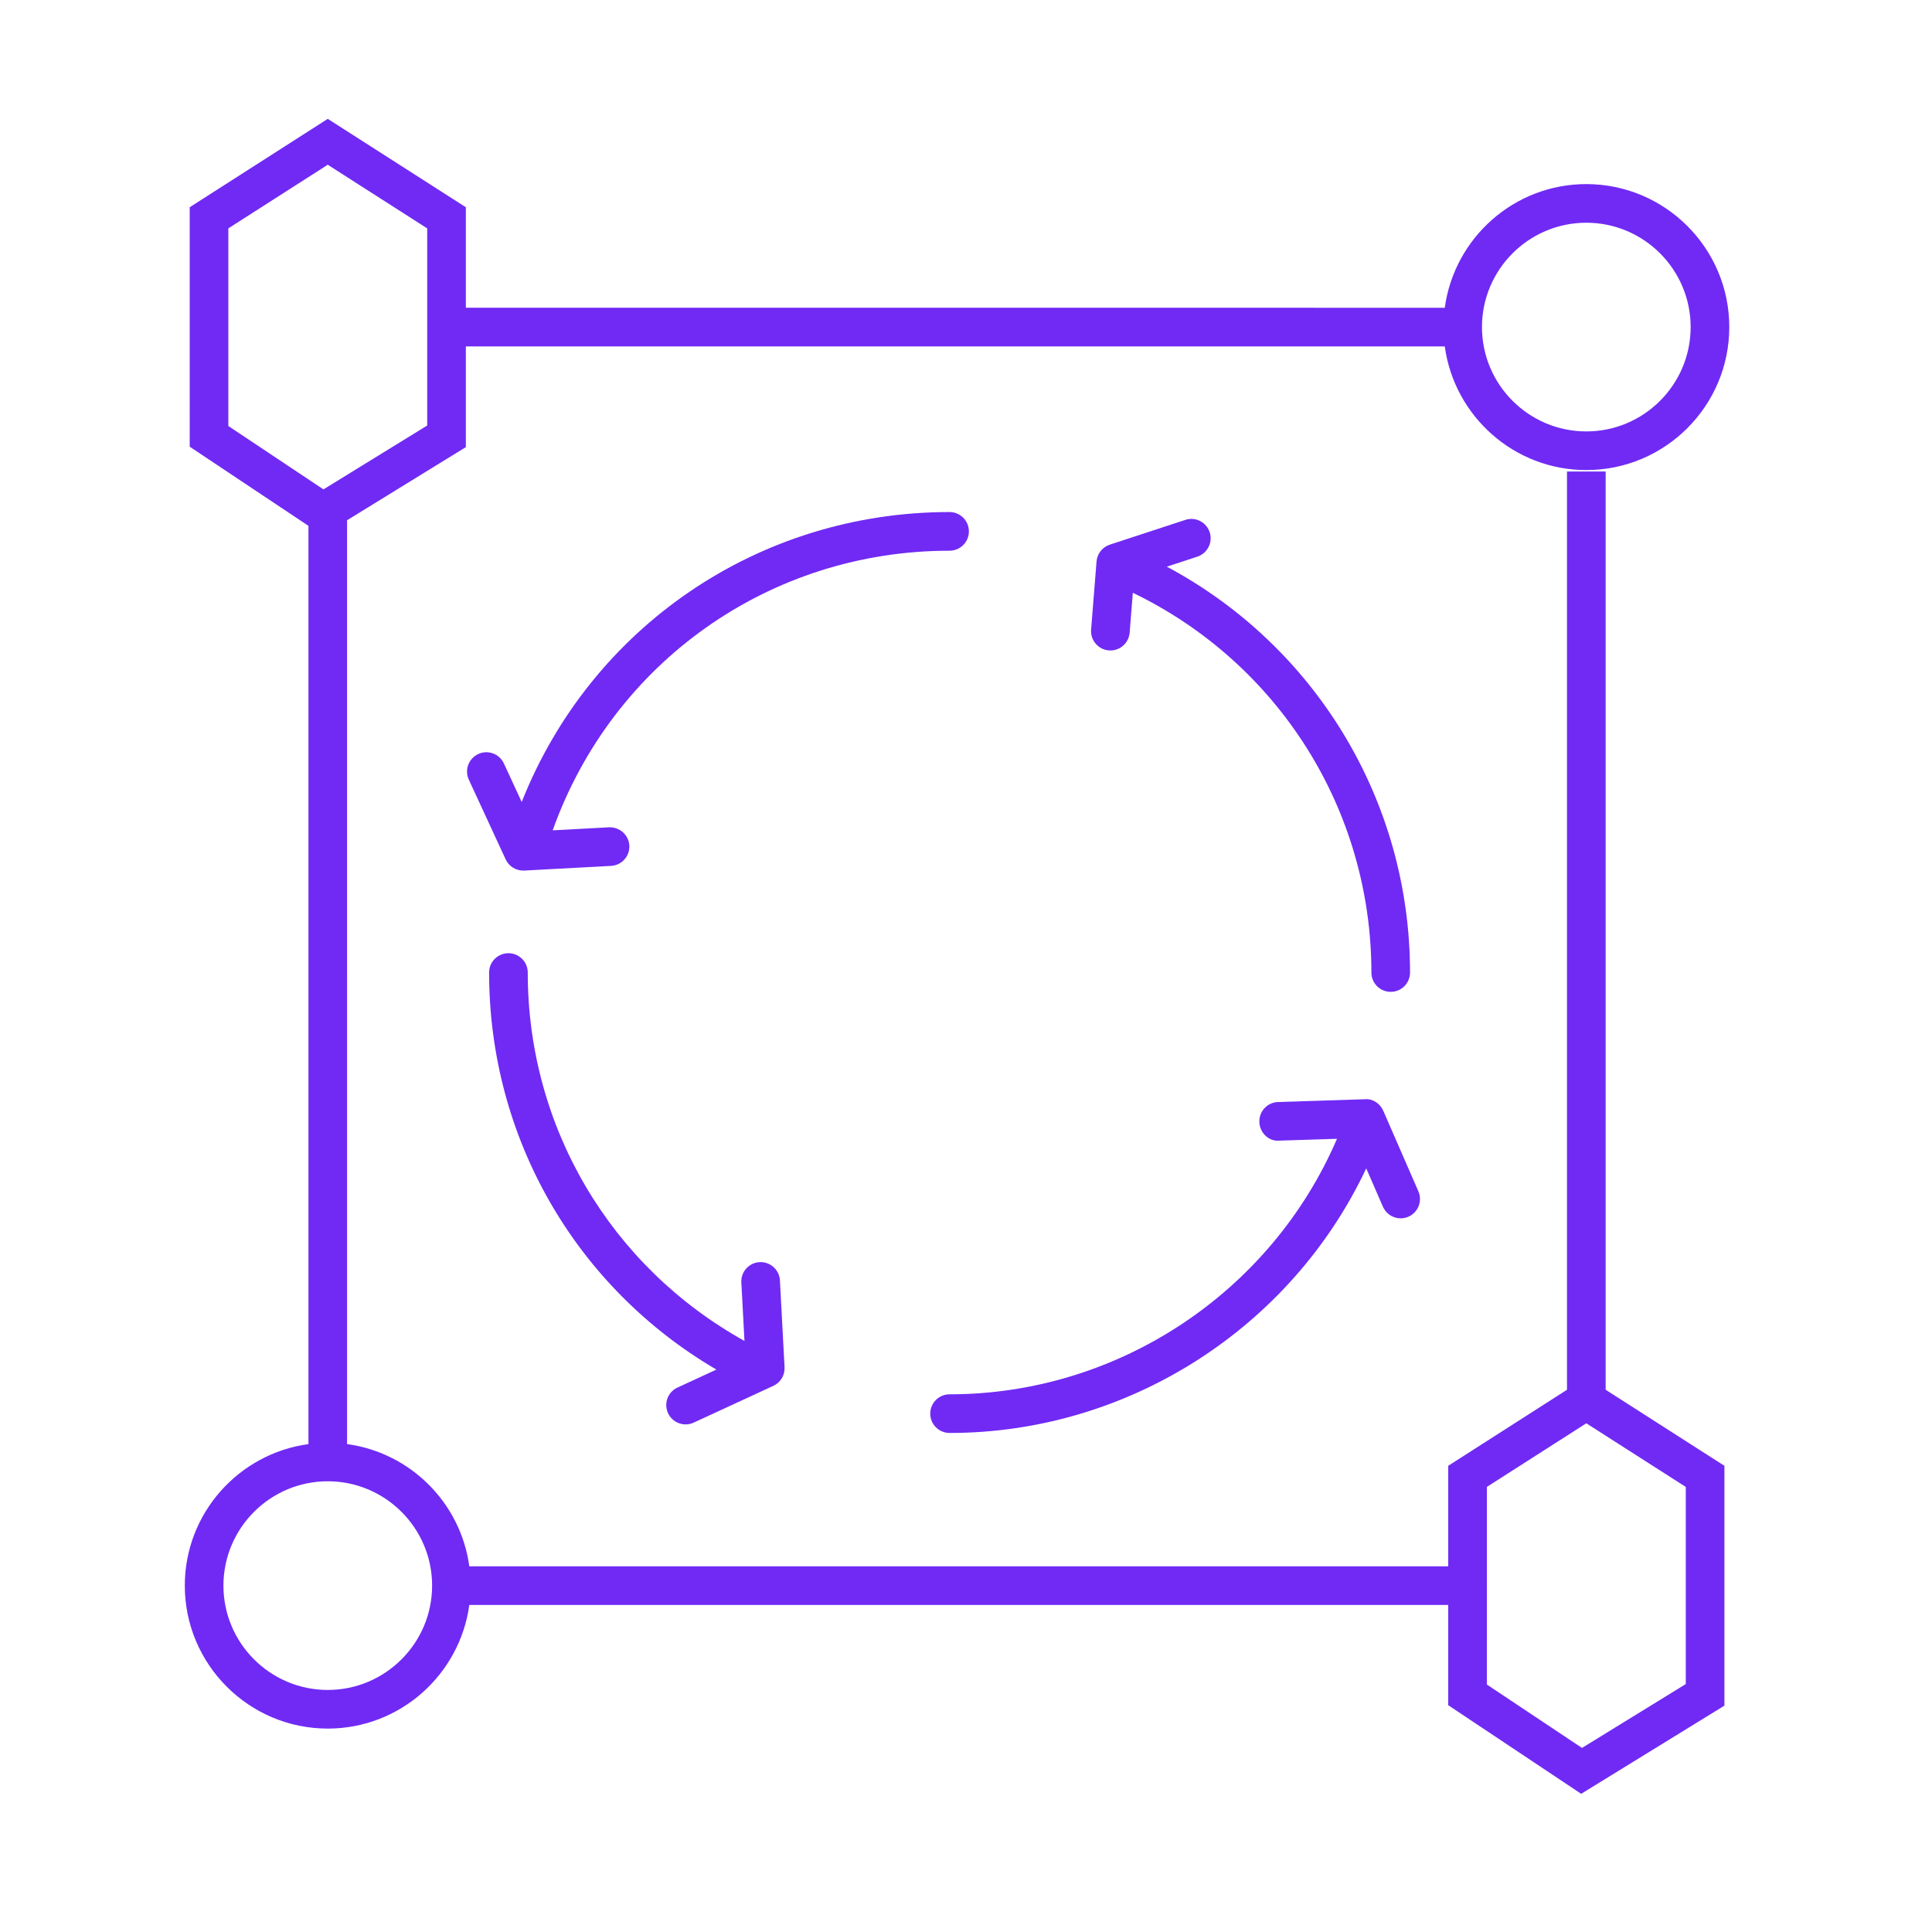 <?xml version="1.0" encoding="UTF-8"?>
<svg width="1200pt" height="1200pt" version="1.1" viewBox="0 0 1200 1200" xmlns="http://www.w3.org/2000/svg">
 <path d="m997.29 292.86h-24v570.35l-73.766 47.219v62.426h-608.03c-5.352-39.359-36.539-70.559-75.91-75.898l-0.004-573.83 73.766-45.406v-62.566h608.03c5.891 43.297 43.02 76.812 87.91 76.812 48.973 0 88.801-39.84 88.801-88.812s-39.828-88.812-88.801-88.812c-44.891 0-82.02 33.504-87.91 76.812l-608.03-0.004v-62.426l-85.766-54.898-85.754 54.898 0.004 148.72 73.754 49.164v570.35c-43.297 5.879-76.801 43.008-76.801 87.898 0 48.973 39.84 88.801 88.801 88.801 44.891 0 82.02-33.504 87.91-76.801h608.03v62.281l82.57 55.031 88.969-54.758v-148.98l-73.766-47.219 0.004-570.35zm-12-154.52c35.734 0 64.801 29.074 64.801 64.812 0 35.746-29.074 64.812-64.801 64.812-35.746 0-64.812-29.074-64.812-64.812 0-35.738 29.074-64.812 64.812-64.812zm-843.47 126.25v-122.74l61.754-39.527 61.766 39.527v122.46l-64.441 39.66zm61.762 785.07c-35.734 0-64.801-29.074-64.801-64.801 0-35.746 29.062-64.812 64.801-64.812 35.746 0 64.812 29.074 64.812 64.812 0 35.727-29.074 64.801-64.812 64.801zm843.48-126.11v122.46l-64.453 39.66-59.09-39.371 0.004-122.75 61.766-39.516z" fill="#702af4"/>
 <path d="m589.79 890.04c110.96 0 212.07-65.148 258.8-164.33l10.379 23.809c1.969 4.512 6.371 7.211 11.016 7.211 1.598 0 3.227-0.312 4.777-0.996 6.086-2.652 8.855-9.73 6.215-15.793l-21.781-49.98c-1.957-4.5-6.527-7.644-11.387-7.199l-54 1.727c-6.625 0.215-11.82 5.746-11.605 12.371 0.203 6.625 5.785 12.254 12.371 11.605l35.855-1.141c-41.012 95.414-135.99 158.71-240.64 158.71-6.625 0-12 5.363-12 12 0 6.637 5.375 12 12 12z" fill="#702af4"/>
 <path d="m601.79 330.04c0-6.625-5.375-12-12-12-118.67 0-222.73 71.484-265.75 180.09l-11.062-23.93c-2.785-6.023-9.938-8.652-15.926-5.856-6.012 2.785-8.641 9.91-5.856 15.926l22.871 49.488c1.969 4.262 6.238 6.973 10.883 6.973 0.215 0 0.434 0 0.648-0.012l53.953-2.902c6.613-0.359 11.699-6.012 11.34-12.625-0.359-6.613-6.012-11.578-12.625-11.34l-34.992 1.883c37.211-104.3 134.71-173.68 246.52-173.68 6.641-0.016 12.004-5.379 12.004-12.016z" fill="#702af4"/>
 <path d="m414.93 877.75c2.016 4.391 6.359 6.973 10.895 6.973 1.691 0 3.394-0.348 5.016-1.105l49.5-22.848c4.465-2.062 7.223-6.637 6.961-11.543l-2.879-53.953c-0.348-6.625-6.059-11.676-12.625-11.34-6.625 0.359-11.699 6.012-11.34 12.637l1.945 36.312c-83.27-46.332-134.61-132.9-134.61-228.83 0-6.625-5.375-12-12-12s-12 5.375-12 12c0 102.52 53.629 195.32 141.16 246.62l-24.156 11.16c-6.023 2.758-8.652 9.895-5.867 15.91z" fill="#702af4"/>
 <path d="m751.36 330.59c-2.062-6.289-8.809-9.781-15.145-7.668l-46.906 15.371c-4.598 1.5-7.836 5.629-8.23 10.453l-3.371 42.312c-0.527 6.613 4.402 12.395 11.016 12.926 0.312 0.023 0.648 0.035 0.961 0.035 6.203 0 11.449-4.766 11.953-11.039l1.98-24.805c90.383 43.621 148.18 134.71 148.18 235.88 0 6.625 5.363 12 12 12 6.637 0 12-5.375 12-12 0-106.41-58.547-202.63-151.07-252.1l18.973-6.215c6.293-2.078 9.727-8.859 7.66-15.156z" fill="#702af4"/>
</svg>
